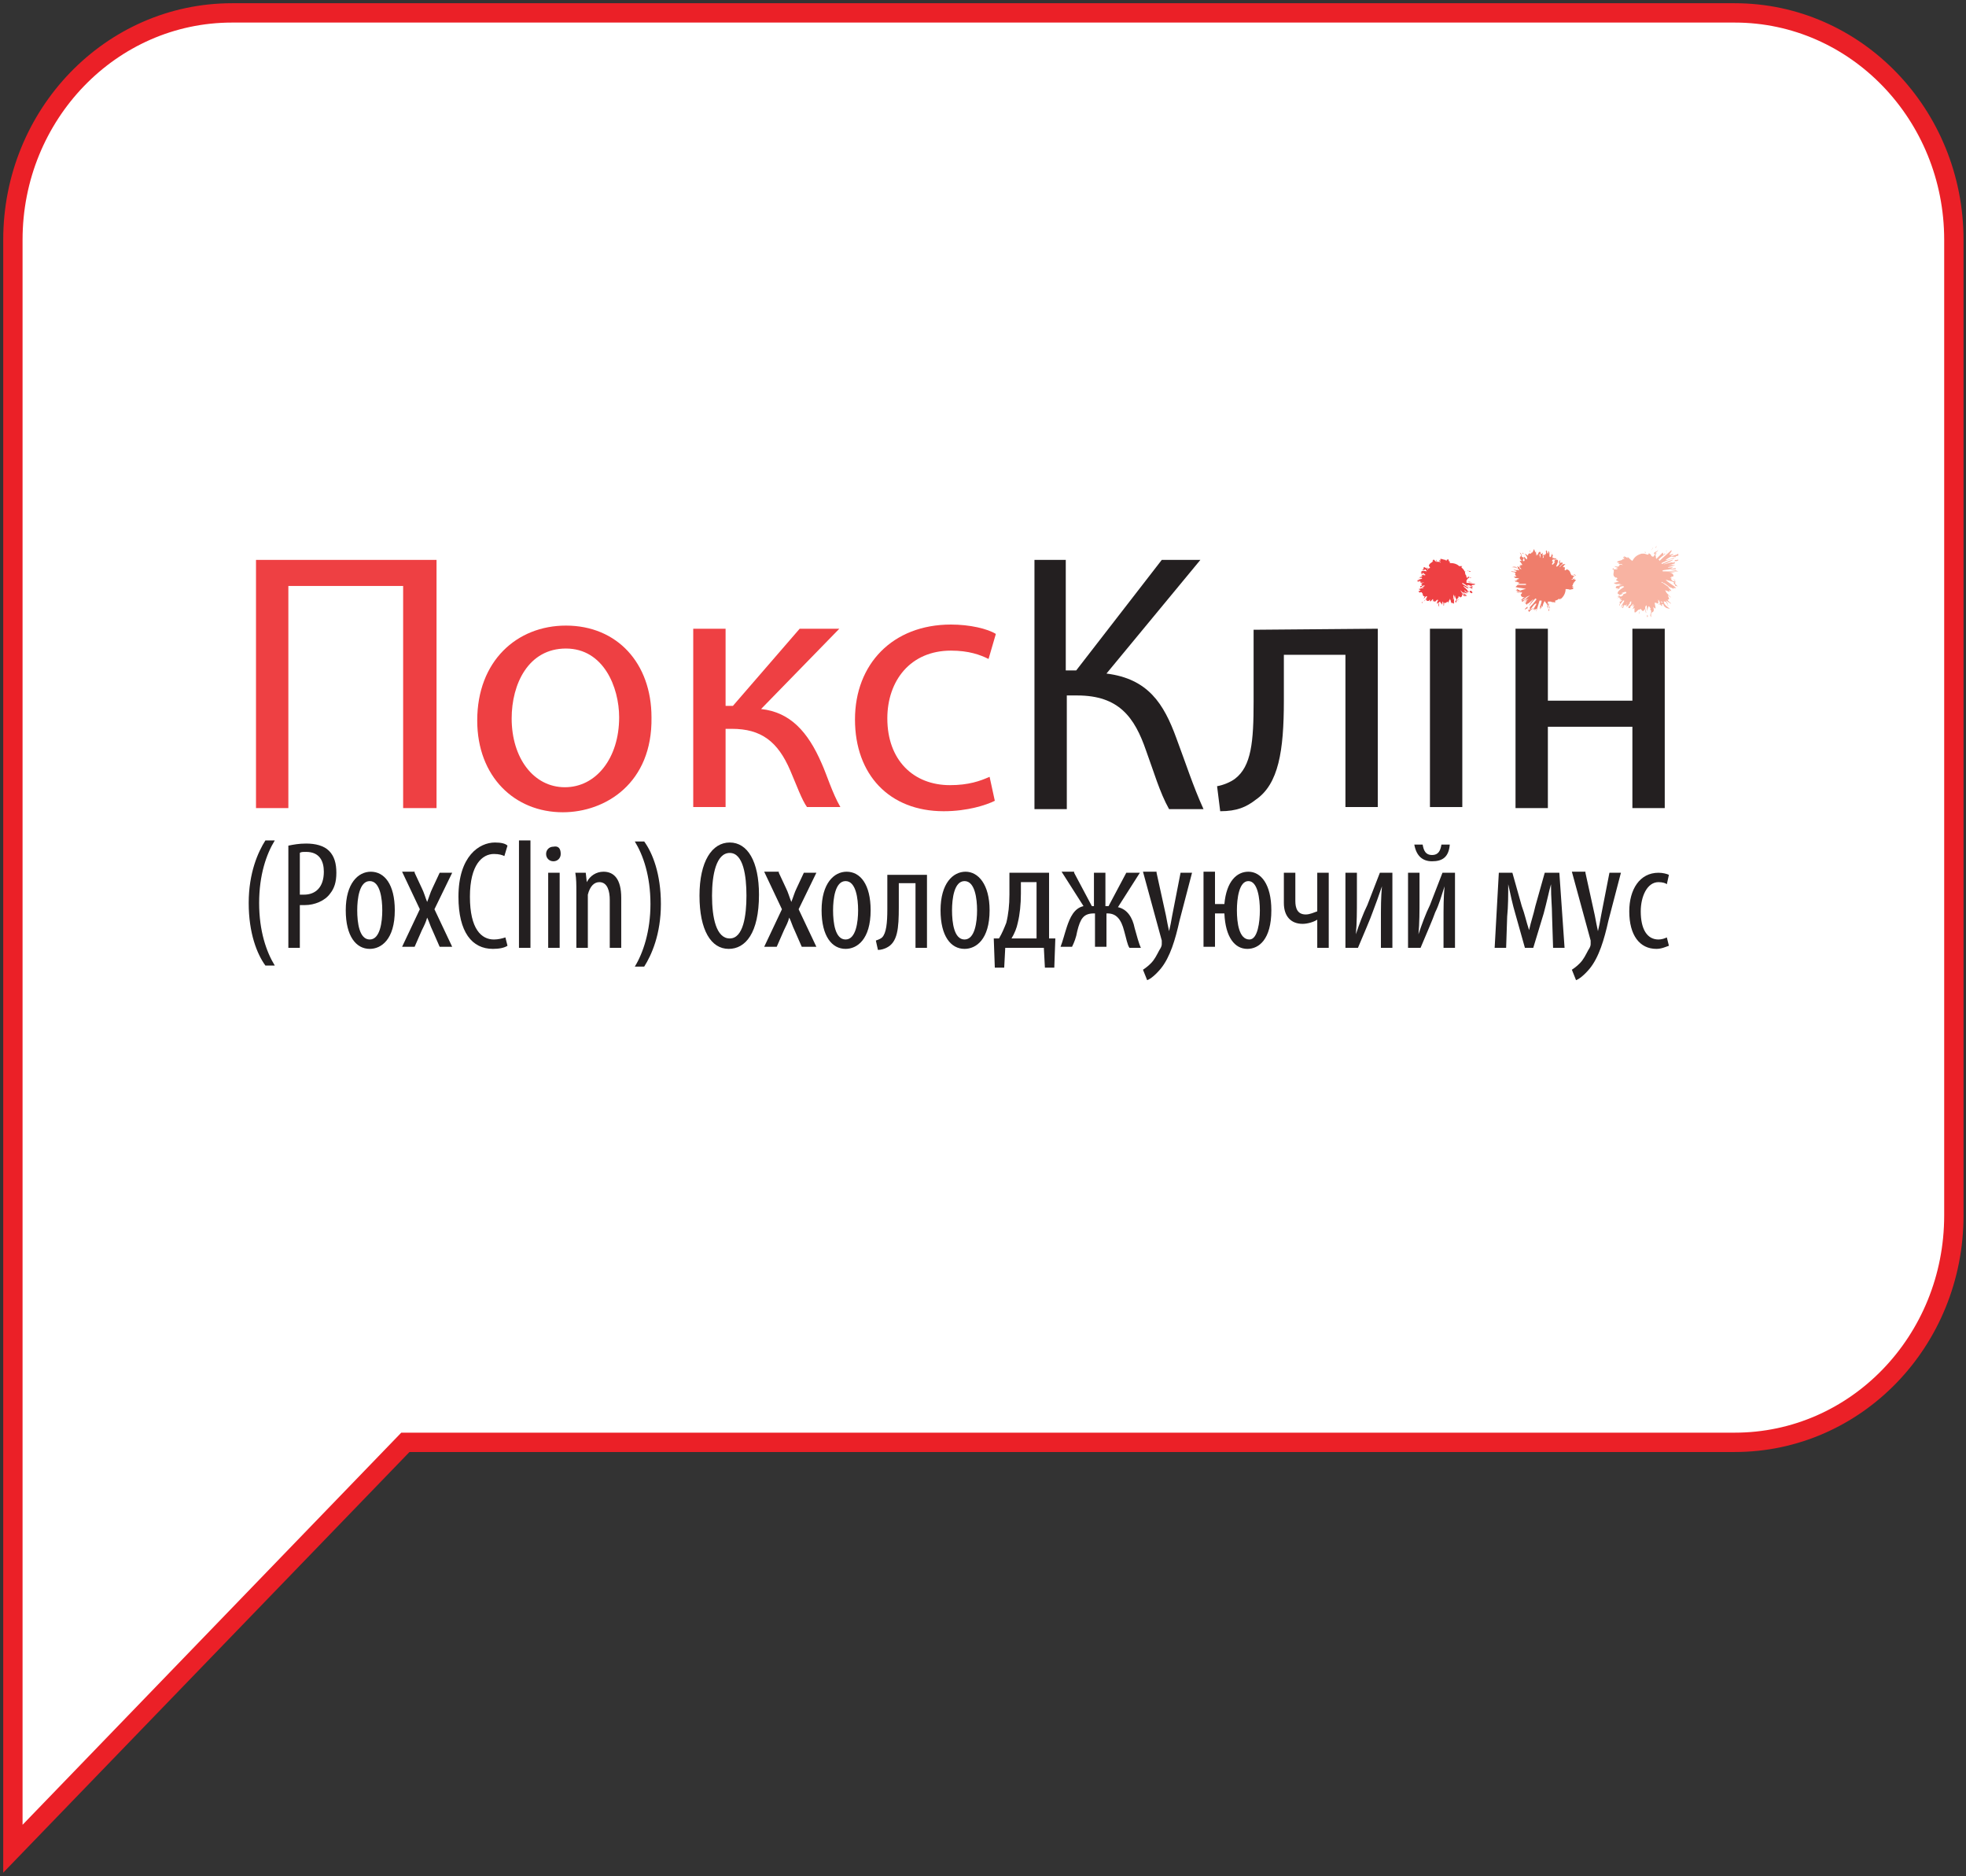 <svg width="305" height="291" viewBox="0 0 305 291" fill="none" xmlns="http://www.w3.org/2000/svg">
<rect x="0" y="0" width="305" height="291" fill="#333333" stroke="none"/>
<path d="M269.121 2H35.995C17.184 2 2 17.797 2 37.192V54.24V188.438V286.74L62.888 223.708H269.121C287.932 223.708 303.116 207.989 303.116 188.516V37.192C303.116 17.797 287.932 2 269.121 2Z" fill="white" stroke="#EB2027" stroke-width="3" stroke-miterlimit="10"/>
<g clip-path="url(#clip0_772_2110)">
<path d="M228.153 90.883C228.315 91.045 228.315 91.207 228.477 91.369C228.153 91.207 227.505 90.883 227.667 90.722C227.829 90.722 228.315 90.883 228.477 91.045C228.315 91.045 228.315 90.883 228.315 90.883L228.477 91.045C228.638 91.045 227.991 90.722 228.477 90.722C228.477 90.722 228.962 90.722 228.8 90.56C228.477 90.56 227.991 90.398 227.505 90.398V90.237H227.667H227.505C227.829 90.237 228.153 90.398 228.477 90.398C228.315 90.398 228.315 90.398 228.153 90.398C228.315 90.398 228.477 90.398 228.477 90.398C228.153 90.398 228.477 90.237 228.153 90.398C227.991 90.237 228.153 90.237 228.153 90.237C227.991 90.237 227.667 90.237 227.505 90.237V90.075C227.505 89.913 227.667 89.913 227.667 89.751C227.829 89.751 227.829 89.59 227.991 89.59H227.829C228.153 89.428 227.829 89.751 228.315 89.59C228.153 89.59 227.991 89.59 227.829 89.428C227.505 89.59 227.829 89.59 227.991 89.59C227.829 89.59 227.667 89.59 227.505 89.59C227.505 89.428 227.505 89.266 227.343 89.104C227.343 88.942 227.181 88.781 227.343 88.619H227.181C227.181 88.457 227.02 88.296 226.858 88.134C226.858 88.134 226.858 88.134 226.696 87.972C226.696 87.972 226.696 87.972 226.858 87.81H226.696L226.858 87.648L226.696 87.81C226.696 87.81 226.696 87.81 226.534 87.81C226.534 87.81 226.534 87.81 226.372 87.81C226.048 87.487 225.563 87.325 224.915 87.325C224.915 87.163 224.915 87.163 224.915 87.001C224.753 87.487 224.753 86.193 224.429 87.001C224.429 86.84 224.429 86.84 224.429 86.678C224.429 87.001 224.267 87.001 224.267 86.84C223.944 86.84 223.782 86.678 223.458 86.678V87.001L223.296 86.84C223.296 87.325 223.458 86.84 223.458 87.325C223.296 86.84 222.972 87.487 222.81 86.84C222.649 86.84 222.972 87.163 222.81 87.163V87.001V87.163C222.81 87.163 222.649 87.001 222.487 86.84C222.325 86.678 222.325 87.001 222.163 87.001H222.325C222.163 87.325 221.677 87.325 221.677 87.81L221.839 87.972C221.839 88.296 221.677 87.972 221.515 88.296C221.515 88.457 221.515 88.457 221.515 88.457C221.515 88.296 221.192 88.296 221.192 88.134C221.192 88.457 221.192 88.296 221.515 88.781L221.353 87.972C221.515 88.134 221.515 88.134 221.515 88.296C221.353 88.134 221.192 88.134 221.03 87.972C220.544 87.972 221.192 88.457 220.544 88.296C221.03 88.619 221.03 88.296 221.03 88.296C221.192 88.296 221.353 88.619 221.353 88.619C221.353 88.619 220.706 88.457 220.544 88.619C220.382 88.619 220.706 88.781 220.382 88.781C220.706 88.942 220.382 88.942 220.706 88.942V88.781C220.706 88.942 221.353 89.104 221.03 89.266L220.868 89.104C220.706 89.104 220.868 89.266 220.868 89.266C220.382 89.104 220.868 89.104 220.544 88.781C220.382 88.781 220.868 89.104 220.382 88.942C221.03 89.266 220.22 89.104 220.706 89.428H220.382L220.544 89.59L220.22 89.428C220.544 89.59 219.896 89.59 220.058 89.751C220.058 89.428 220.382 89.751 220.544 89.59C220.868 89.913 219.896 89.751 219.896 90.075C219.896 90.075 220.058 89.913 220.22 89.913C220.22 89.913 220.058 90.075 219.896 90.075C219.896 90.398 220.22 90.075 220.382 90.075C220.058 90.237 220.544 90.237 220.706 90.237H220.382C220.22 90.56 221.03 90.237 220.868 90.398H220.544L220.706 90.56H220.382C220.706 90.722 220.544 90.722 220.544 90.883C220.706 90.883 221.03 90.722 221.03 90.883C220.868 91.045 220.706 90.883 220.868 91.045C220.706 91.045 220.382 91.045 220.706 90.883H220.382C220.22 91.045 220.382 91.207 220.382 91.207C220.382 91.207 220.382 91.207 220.382 91.045C220.544 91.045 220.706 91.045 220.868 91.207C220.868 91.207 220.706 91.207 220.544 91.207H220.706C220.544 91.207 220.22 91.369 220.058 91.369L220.382 91.531C220.382 91.531 220.22 91.692 220.058 91.692C220.058 91.854 220.22 91.854 220.382 91.854H220.22C220.22 92.016 220.382 91.854 220.382 91.854C220.544 91.854 220.706 91.854 220.544 92.016C220.544 92.016 220.544 92.016 220.706 92.016C220.706 92.177 220.706 92.501 221.03 92.501L220.868 92.825C221.03 92.825 221.192 92.339 221.353 92.501C221.515 92.501 221.192 92.825 221.192 92.986C221.192 92.986 221.353 92.986 221.353 92.825V92.986C221.03 93.148 221.03 92.986 220.868 93.31C221.353 92.663 221.353 93.633 221.839 92.986V93.148C221.839 93.633 222.325 92.663 222.325 92.986C222.325 92.986 222.325 93.148 222.325 93.31L222.487 93.148V93.31H222.649L222.972 92.986C222.972 93.148 222.972 92.986 222.972 93.148L223.134 92.986C223.134 93.148 222.972 93.31 222.972 93.31C222.81 94.118 223.134 93.148 223.296 93.633H223.134C223.134 94.118 223.296 93.957 223.296 94.28C223.296 94.118 223.134 93.472 223.296 93.31C223.296 93.31 223.296 93.472 223.458 93.31C223.458 93.633 223.458 93.633 223.62 93.472V93.795C223.782 93.633 223.782 93.472 223.782 93.31C223.944 93.31 223.944 93.633 223.944 93.957C224.106 93.957 223.944 93.472 224.106 93.472C224.267 93.633 224.267 93.472 224.591 93.31C224.753 93.472 224.591 93.472 224.591 93.633L224.753 93.31V93.472C224.753 93.31 224.753 93.148 224.915 92.986C224.915 92.501 225.077 93.633 225.239 93.148C225.239 93.31 225.239 93.31 225.239 93.472C225.239 93.472 225.239 93.31 225.401 93.31V93.148V92.825L225.563 92.986C225.401 92.663 225.401 92.501 225.563 92.177V92.501C225.563 92.663 225.563 92.825 225.563 92.986L225.077 92.825C225.077 92.986 225.077 93.31 225.077 93.472C225.077 93.472 225.077 93.472 225.077 93.31V93.472V93.31L225.239 93.633V93.472L225.563 93.633C225.563 93.148 225.563 92.501 225.724 92.339C225.724 92.663 225.886 92.825 226.048 93.148C225.886 92.825 225.886 93.31 225.724 93.31L225.886 93.472L226.048 92.986C226.21 93.31 226.21 93.148 226.21 93.31C225.886 92.825 226.21 92.825 226.21 92.663C226.372 92.825 226.372 92.986 226.21 92.986C226.534 93.31 226.048 92.339 226.372 92.501C226.372 92.501 226.372 92.501 226.372 92.663C226.372 92.501 226.534 92.501 226.534 92.663C226.696 92.663 227.02 92.339 226.696 92.016L227.181 92.501C227.02 92.177 226.696 91.854 226.534 91.531C226.858 91.854 227.181 92.016 227.181 92.339L226.696 91.854L227.343 92.663C227.181 92.501 227.181 92.339 227.343 92.339C227.343 92.339 227.343 92.339 227.343 92.501C227.343 92.501 227.505 92.501 227.505 92.339C227.505 92.339 227.02 92.016 227.02 91.854C227.505 92.016 227.181 92.016 227.667 92.016C227.505 92.016 227.02 91.531 227.181 91.531C227.181 91.531 227.667 91.854 227.667 92.016C227.505 91.854 227.343 91.692 227.181 91.531C227.181 91.692 227.667 91.854 227.829 91.854C227.667 91.854 227.991 91.692 227.829 91.692H227.667C227.829 91.531 227.02 91.045 227.02 90.883C227.181 90.883 227.667 91.369 227.829 91.207C227.667 91.045 227.343 90.883 226.858 90.56V90.398C227.181 90.56 227.667 90.883 227.829 91.045C227.991 91.045 227.991 91.045 228.153 91.045C228.315 91.045 228.315 91.207 228.315 91.207L228.477 91.045C228.477 91.207 228.477 91.045 228.153 90.883ZM225.239 93.148C225.239 93.148 225.401 93.148 225.239 93.148C225.401 93.148 225.401 93.31 225.239 93.148ZM221.353 93.31C221.515 93.31 221.515 93.31 221.515 93.472C221.515 93.31 221.515 93.31 221.353 93.31ZM222.972 93.795C222.972 93.633 222.972 93.633 222.972 93.795C222.81 93.957 222.972 93.795 222.972 93.795Z" fill="#EE4043"/>
<path d="M227.829 88.457C227.829 88.457 227.667 88.457 227.667 88.619L227.829 88.457Z" fill="#EE4043"/>
<path d="M228.153 88.619C227.991 88.619 227.991 88.457 227.829 88.619C227.991 88.619 228.153 88.781 228.153 88.619Z" fill="#EE4043"/>
<path d="M228.314 91.692C228.153 91.53 228.153 91.692 227.991 91.692C227.991 91.854 227.991 91.854 228.314 92.016C228.638 91.854 228.153 91.692 228.314 91.692Z" fill="#EE4043"/>
<path d="M220.544 93.471C220.544 93.471 220.706 93.471 220.706 93.633C220.544 93.471 220.868 93.148 220.544 93.471Z" fill="#EE4043"/>
<path d="M237.381 85.384C237.219 85.384 237.381 85.546 237.381 85.707V85.384Z" fill="#EF7D6B"/>
<path d="M244.018 89.104L243.856 89.266C243.532 88.942 243.694 88.457 243.046 88.295L242.884 88.457C242.561 88.457 242.884 88.133 242.722 87.972C242.561 87.972 242.399 87.972 242.399 87.972C242.561 87.972 242.561 87.648 242.884 87.487C242.399 87.487 242.561 87.487 242.075 87.81L242.237 87.648C242.075 87.972 241.913 87.972 241.913 87.972C242.075 87.81 242.075 87.648 242.399 87.487C242.561 86.84 241.751 87.81 242.075 86.84C241.589 87.325 242.075 87.325 241.913 87.487C241.751 87.81 241.427 87.972 241.427 87.81C241.427 87.81 241.913 86.84 241.589 86.84C241.589 86.678 241.265 87.001 241.427 86.678C241.265 87.001 241.265 86.678 241.104 87.163H241.265C241.104 87.325 240.78 87.81 240.78 87.487C240.78 87.325 240.942 87.163 240.942 87.163C240.942 87.001 240.78 87.163 240.78 87.001C240.942 86.516 241.104 87.001 241.427 86.678C241.427 86.354 240.942 87.001 241.265 86.354C240.942 87.001 241.104 86.192 240.78 86.678L240.942 86.354L240.78 86.516L240.942 86.031C240.78 86.354 240.78 85.546 240.618 85.707C240.942 85.707 240.618 86.192 240.618 86.354C240.132 86.678 240.618 85.384 240.132 85.546C240.132 85.546 240.294 85.707 240.132 85.869C240.132 85.869 239.97 85.707 239.97 85.384C239.647 85.384 239.97 85.707 239.809 86.031C239.809 85.546 239.647 86.192 239.647 86.354V86.031C239.323 85.869 239.647 86.678 239.323 86.516L239.485 86.031L239.323 86.192V85.707C239.161 86.031 239.161 85.869 238.999 85.869C238.999 86.031 238.999 86.516 238.999 86.516C238.837 86.354 238.999 86.192 238.837 86.192C238.837 86.031 238.837 85.707 238.999 86.031V85.707C238.837 85.384 238.837 85.707 238.675 85.707C238.675 85.869 238.513 86.031 238.513 86.192C238.513 86.031 238.513 85.869 238.513 85.869C238.513 85.869 238.513 86.031 238.352 86.192C238.352 85.869 238.19 85.546 238.352 85.384L238.19 85.707C238.19 85.546 238.028 85.384 238.028 85.222C237.866 85.06 237.866 85.869 237.542 85.707V85.869C237.38 85.869 237.056 85.707 237.056 86.192L236.571 85.869C236.571 86.031 237.056 86.354 236.895 86.678C236.895 87.001 236.571 86.354 236.409 86.354C236.409 86.678 236.733 87.163 236.247 87.001C236.247 86.678 236.409 86.678 236.409 86.516L236.085 86.354C235.923 85.869 236.085 85.869 235.761 85.707C236.409 86.516 235.276 86.192 236.085 87.001H235.923C235.438 86.84 236.409 87.648 236.085 87.648C235.923 87.648 235.761 87.648 235.761 87.487L235.923 87.81C235.923 87.81 235.761 87.81 235.761 87.648V87.972L236.085 88.295C235.923 88.295 236.085 88.295 235.923 88.133L236.085 88.295C235.761 88.295 235.599 87.972 235.761 87.972C234.79 87.648 235.923 88.133 235.276 88.133V87.972C234.79 87.81 234.79 87.972 234.466 87.972C234.628 87.972 235.438 87.972 235.599 88.295C235.599 88.295 235.438 88.295 235.599 88.457C235.276 88.295 235.276 88.457 235.276 88.457L234.79 88.295C234.952 88.457 235.114 88.457 235.276 88.619C235.276 88.781 234.79 88.619 234.466 88.619C234.304 88.781 235.114 88.619 235.114 88.942C234.952 89.104 235.114 89.266 235.276 89.427C235.114 89.427 234.952 89.427 234.79 89.427L235.114 89.589H234.952C235.114 89.751 235.438 89.589 235.599 89.751C236.085 89.751 234.79 89.913 235.438 90.075C235.276 90.075 235.114 90.075 234.952 90.075C235.114 90.236 235.114 90.075 235.114 90.236H235.276L235.761 90.398L235.438 90.56C235.761 90.56 236.247 90.56 236.571 90.56H236.733C236.733 90.56 236.733 90.56 236.733 90.722C236.571 90.722 236.409 90.722 236.247 90.722H236.571C236.247 90.722 235.923 90.722 235.599 90.722H235.761H235.599C235.599 90.722 235.599 90.722 235.761 90.722H235.276H235.438C235.276 90.883 235.276 90.883 235.114 91.045C235.599 91.207 236.409 91.207 236.733 91.368C236.409 91.368 236.085 91.53 235.599 91.692C236.085 91.53 235.438 91.53 235.438 91.368C235.438 91.368 235.276 91.53 235.114 91.53C235.276 91.53 235.438 91.692 235.599 91.692C235.276 91.692 235.276 91.854 235.276 91.854C235.923 91.692 235.761 91.854 236.085 91.854C235.923 92.016 235.599 92.016 235.599 91.854C235.114 92.177 236.409 91.692 236.085 92.016C236.085 92.016 236.085 92.177 235.923 92.177C235.923 92.501 236.247 92.824 236.733 92.501L235.923 92.986C236.085 92.824 236.409 92.824 236.571 92.662C236.247 92.824 236.085 92.986 235.761 93.148C236.085 92.986 236.085 92.986 236.085 93.148L236.733 92.662C236.895 92.501 237.056 92.501 237.38 92.339C236.895 92.662 236.409 93.148 236.085 93.148C236.085 93.309 236.085 93.309 236.247 93.309C236.247 93.309 236.733 92.824 236.895 92.824C236.409 93.309 236.733 93.148 236.409 93.471C236.409 93.309 237.056 92.824 237.218 92.824C237.056 92.824 236.571 93.471 236.571 93.471C236.733 93.309 237.056 93.148 237.218 92.986C237.056 92.986 236.733 93.471 236.571 93.633C236.733 93.471 236.733 93.795 236.895 93.795V93.633C237.056 93.795 237.866 92.824 237.866 92.986C237.704 93.148 237.218 93.795 237.218 93.957C237.38 93.795 237.704 93.309 238.19 92.824C238.19 92.824 238.352 92.824 238.352 92.986C238.028 93.471 237.542 93.957 237.38 94.118C237.38 94.28 237.218 94.28 237.38 94.442C237.38 94.603 237.218 94.603 237.056 94.603L237.218 94.927C237.542 94.442 237.704 94.603 237.866 94.28C237.704 94.442 237.542 94.442 237.38 94.603C237.704 94.118 238.19 93.471 238.352 93.633C238.352 93.795 237.866 94.442 237.866 94.603C238.028 94.442 238.19 94.442 238.19 94.442L238.028 94.603C238.028 94.765 238.513 94.118 238.352 94.603C238.352 94.603 238.352 95.251 238.352 94.927C238.352 94.603 238.675 93.795 238.837 93.148C238.837 93.148 238.837 93.148 238.999 93.148V93.309V93.148C238.999 93.148 238.999 93.148 239.161 93.148C239.161 93.633 238.837 94.118 238.837 94.442C238.837 94.28 238.999 94.118 238.999 94.118C238.999 94.28 238.837 94.603 238.999 94.442C239.161 93.957 239.161 94.442 239.161 93.957C239.323 93.795 239.161 94.118 239.323 94.118C239.323 93.795 239.485 93.471 239.647 93.148V93.309C239.808 93.309 239.809 93.633 239.97 93.633C239.97 93.795 240.132 93.957 239.97 94.118C239.97 93.957 239.97 93.795 240.132 93.795C240.294 94.28 239.97 93.795 240.132 94.442C240.132 94.118 240.294 93.957 240.294 93.795C240.294 93.309 240.132 93.795 240.132 93.957C240.132 93.795 240.132 93.471 240.132 93.309C240.294 93.309 240.456 93.309 240.618 93.309C240.78 93.471 240.942 93.309 241.265 93.471C241.265 93.309 241.265 93.309 241.265 93.148C241.427 93.148 241.751 92.986 241.913 92.824C241.913 92.824 241.913 92.986 242.075 92.986V93.148V92.986V92.824C242.075 92.824 242.075 92.824 242.237 92.824C242.561 92.501 242.884 92.016 242.884 91.368C243.208 91.368 243.37 91.368 243.694 91.53C243.046 91.368 244.665 91.53 243.856 91.045C244.018 91.045 244.018 91.045 244.179 91.045C243.856 90.883 243.856 90.883 244.018 90.722C244.018 90.398 244.341 90.236 244.503 89.913H244.179L244.341 89.751C243.856 89.751 244.341 89.913 243.694 89.913C244.341 89.751 243.694 89.427 244.503 89.266C244.503 89.104 244.179 89.427 244.018 89.266H244.179H243.856C243.856 89.104 244.179 89.104 244.341 89.104C244.503 89.266 244.018 89.104 244.018 89.104ZM235.599 88.457C235.599 88.457 235.438 88.295 235.599 88.295C235.761 88.457 235.599 88.457 235.599 88.457ZM235.923 91.045C235.923 90.883 235.923 91.045 235.923 91.045C236.085 90.883 236.085 90.883 235.923 91.045Z" fill="#EF7D6B"/>
<path d="M240.456 94.442V94.28C240.456 94.28 240.456 94.118 240.294 93.957L240.456 94.442Z" fill="#EF7D6B"/>
<path d="M240.294 94.765C240.294 94.604 240.456 94.604 240.294 94.442C240.294 94.442 240.132 94.765 240.294 94.765Z" fill="#EF7D6B"/>
<path d="M237.056 94.118C236.895 94.118 236.895 94.118 236.571 94.442C236.571 94.765 236.895 94.118 236.895 94.442C237.056 94.28 236.895 94.118 237.056 94.118Z" fill="#EF7D6B"/>
<path d="M235.6 87.163L235.923 87.325L235.6 87.163Z" fill="#EF7D6B"/>
<path d="M236.247 85.707C236.247 85.707 236.247 85.869 236.085 85.869C236.247 85.707 236.571 86.192 236.247 85.707Z" fill="#EF7D6B"/>
<path d="M257.454 93.795V93.633C257.293 93.633 257.293 93.795 257.454 93.795Z" fill="#F8B3A2"/>
<path d="M254.379 94.765L254.217 95.251C254.379 95.089 254.379 94.927 254.379 94.765Z" fill="#F8B3A2"/>
<path d="M260.045 88.457L258.75 88.619C259.235 88.619 259.721 88.619 260.368 88.619C259.883 88.457 259.883 88.457 260.045 88.457Z" fill="#F8B3A2"/>
<path d="M260.045 90.236C259.073 90.075 259.397 89.913 259.235 89.751C259.559 89.751 259.883 89.913 259.721 90.075C260.53 90.075 258.588 89.589 259.235 89.589C259.235 89.589 259.235 89.589 259.397 89.589C259.073 89.428 259.397 89.428 259.559 89.428C259.721 89.266 259.559 88.781 258.749 88.781H259.883C259.235 88.619 258.588 88.619 257.94 88.619C257.94 88.619 257.94 88.619 257.94 88.457C258.749 88.295 259.559 88.295 259.883 88.295C260.045 88.295 260.045 88.134 259.883 88.134C259.721 88.134 258.911 88.295 258.749 88.295C259.559 88.134 259.235 88.134 259.721 87.81C259.721 87.972 258.749 88.134 258.749 87.972C258.911 87.972 259.883 87.648 259.883 87.648C259.559 87.648 259.073 87.648 258.749 87.648C258.911 87.648 259.721 87.487 259.883 87.325C259.721 87.325 259.883 87.163 259.721 87.163L259.559 87.325C259.559 87.001 258.102 87.648 258.102 87.487C258.264 87.487 259.397 87.001 259.559 86.84C259.235 86.84 258.588 87.163 257.778 87.487V87.325C258.426 87.001 259.235 86.678 259.559 86.678C259.721 86.516 259.883 86.516 259.883 86.354C260.045 86.193 260.368 86.193 260.368 86.193V85.869C259.883 86.193 259.721 86.031 259.235 86.354C259.397 86.354 259.721 86.354 260.045 86.354C259.397 86.678 258.264 87.001 258.426 86.84C258.588 86.678 259.397 86.193 259.559 86.193C259.397 86.354 259.073 86.193 259.235 86.193L259.559 86.031C259.721 85.707 258.749 86.354 259.073 85.869C259.073 85.869 259.559 85.222 259.235 85.384C258.911 85.707 258.102 86.354 257.454 87.001C257.454 87.001 257.454 86.84 257.292 86.84L257.454 86.678L257.292 86.84C257.616 86.354 258.264 86.031 258.588 85.707C258.426 85.869 258.264 85.869 258.264 86.031C258.264 85.869 258.749 85.707 258.588 85.707C258.102 86.193 258.426 85.546 258.102 86.031C257.94 86.031 258.102 85.869 257.94 85.707C257.778 85.869 257.292 86.354 256.969 86.678C256.807 86.516 256.969 86.193 256.807 86.193C256.807 86.031 256.969 85.869 257.131 85.546C257.131 85.546 256.969 85.869 256.807 85.869C256.969 85.384 256.969 85.869 257.292 85.222C257.131 85.546 256.807 85.546 256.645 85.707C256.483 86.193 256.807 85.869 256.969 85.707C256.807 85.869 256.645 86.193 256.483 86.354C256.321 86.354 256.159 86.193 256.159 86.193C256.159 85.869 255.835 86.031 255.835 85.707C255.835 85.869 255.674 86.031 255.674 86.031C255.512 86.031 255.188 85.869 255.026 85.869V85.707V85.869C255.026 85.707 255.026 85.546 255.026 85.546C255.026 85.707 255.026 85.707 255.026 85.869H254.864H254.702C254.055 86.031 253.569 86.354 253.245 87.001C252.922 86.84 252.76 86.516 252.436 86.354C252.922 87.001 251.465 85.707 252.112 86.678C251.95 86.516 251.95 86.354 251.788 86.354C251.95 86.678 252.112 86.84 251.788 86.678C251.626 87.001 251.303 86.84 250.817 87.163L251.303 87.325C251.141 87.325 250.979 87.325 250.979 87.325C251.626 87.81 251.141 87.163 251.788 87.648C250.817 87.325 251.626 88.134 250.493 87.81C250.493 87.972 250.979 87.972 250.979 88.134H250.655L250.979 88.295C250.979 88.295 250.493 88.295 250.331 88.295V88.134C250.008 88.134 250.331 88.457 250.169 88.457L250.331 88.295C250.493 88.781 250.008 89.266 250.655 89.589H250.817C251.141 89.913 250.493 89.751 250.817 90.075C250.979 90.075 251.141 90.236 251.141 90.236C250.817 90.236 250.655 90.398 250.331 90.398C250.817 90.722 250.655 90.56 251.465 90.56L251.141 90.722C251.465 90.722 251.626 90.722 251.788 90.722C251.465 90.722 251.303 90.883 250.817 90.883C250.169 91.531 251.788 91.045 250.655 91.531C251.626 91.207 251.141 91.045 251.303 91.045C251.626 90.883 251.95 90.883 251.95 91.045C251.95 91.045 250.817 91.692 250.979 92.016C250.817 92.177 251.303 92.016 251.141 92.339C251.626 92.016 251.141 92.501 251.788 92.016H251.465C251.626 92.016 252.436 91.531 252.274 92.016C252.112 92.016 251.95 92.177 251.788 92.177C251.626 92.339 251.95 92.177 251.788 92.339C251.141 92.825 251.465 92.177 250.979 92.501C250.817 92.663 251.626 92.339 250.817 92.825C251.788 92.339 250.817 93.148 251.626 92.825L251.303 93.148C251.303 93.148 251.626 92.986 251.626 93.148L251.141 93.472C251.626 93.31 250.979 93.957 251.303 93.957C251.141 93.795 251.626 93.472 251.788 93.148C252.436 92.986 251.141 94.118 251.626 94.28C251.465 94.28 251.626 93.957 251.788 93.795C251.788 93.957 251.788 94.118 251.626 94.28C251.95 94.442 251.788 93.795 252.112 93.795C251.788 94.28 252.274 93.633 252.598 93.633L252.274 93.957C252.436 94.442 252.922 93.148 252.922 93.633L252.274 93.472H252.436L252.112 93.957C252.436 93.633 252.436 93.795 252.598 93.957C252.76 93.633 252.922 93.148 253.083 93.31C253.083 93.633 252.922 93.633 253.083 93.633C252.922 93.795 252.76 94.118 252.922 93.795L252.598 94.118C252.598 94.442 252.922 94.28 252.922 94.28C252.922 94.28 252.922 94.28 252.922 94.118C253.083 93.957 253.245 93.795 253.407 93.633C253.407 93.795 253.245 93.957 253.245 94.118C253.245 94.118 253.407 93.957 253.569 93.795C253.407 94.118 253.407 94.442 253.083 94.604C253.245 94.442 253.407 94.442 253.569 94.28C253.569 94.442 253.569 94.766 253.569 94.927C253.731 95.251 254.217 94.28 254.379 94.604C254.379 94.604 254.378 94.442 254.54 94.442C254.702 94.604 254.864 95.089 255.188 94.442L255.35 95.089C255.512 94.927 255.026 94.28 255.35 93.957C255.512 93.633 255.512 94.604 255.512 94.766C255.674 94.442 255.674 93.633 255.997 94.28C256.159 94.442 256.159 94.28 255.997 94.442L256.159 94.766C256.159 95.412 255.835 95.251 256.159 95.736C255.997 94.442 256.807 95.412 256.483 94.118L256.645 94.28C257.131 94.766 256.483 93.31 256.807 93.472C256.969 93.472 256.969 93.633 256.969 93.795V93.472L257.131 93.633L257.292 93.472L257.131 92.986C257.292 93.148 257.131 93.148 257.292 93.31V92.986C257.454 93.31 257.616 93.633 257.454 93.633C258.264 94.604 257.454 93.31 258.102 93.795V93.957C258.588 94.442 258.588 94.28 259.073 94.442C258.911 94.28 258.102 93.795 258.102 93.31C258.264 93.31 258.264 93.31 258.102 93.148C258.426 93.472 258.426 93.31 258.426 93.31L258.749 93.795C258.749 93.633 258.588 93.31 258.426 93.148C258.588 93.148 258.911 93.472 259.235 93.633C259.397 93.633 258.588 93.148 258.749 92.986C259.073 92.986 258.911 92.825 258.749 92.339C258.911 92.339 259.073 92.663 259.235 92.663L258.749 92.177L258.911 92.339C258.749 92.177 258.426 91.854 258.426 91.692C257.94 91.207 259.397 92.177 258.911 91.531C259.073 91.531 259.235 91.692 259.397 91.854L259.235 91.692V91.531L259.073 91.369L258.749 91.045L259.235 91.207C258.749 91.045 258.426 90.722 257.94 90.398H257.778C257.778 90.398 257.778 90.398 257.778 90.236C257.94 90.398 258.102 90.398 258.426 90.56L258.102 90.398C258.426 90.56 258.749 90.883 259.073 91.045C259.073 91.045 259.235 91.045 259.235 91.207C259.235 91.207 259.235 91.207 259.073 91.045L259.721 91.369L259.559 91.207C259.721 91.207 259.883 91.207 260.045 91.207C259.559 90.722 258.588 90.236 258.426 89.913C258.911 90.075 259.235 90.075 259.883 90.398C259.235 90.236 260.045 90.722 259.883 90.883C260.045 90.883 260.206 90.883 260.368 91.045C260.206 90.883 260.045 90.722 259.883 90.56C259.883 90.236 259.883 90.236 260.045 90.236ZM253.731 91.531C253.731 91.531 253.731 91.692 253.731 91.531C253.731 91.692 253.731 91.692 253.731 91.531ZM257.778 93.472C257.454 92.986 257.616 93.31 257.778 93.31C257.94 93.31 257.94 93.633 257.778 93.472ZM258.749 90.56C258.588 90.56 258.588 90.56 258.749 90.56V90.56Z" fill="#F8B3A2"/>
<path d="M259.073 91.045L258.911 90.883C258.911 91.045 259.073 91.045 259.073 91.045Z" fill="#F8B3A2"/>
<path d="M258.426 85.546L258.588 85.384C258.588 85.384 258.588 85.546 258.426 85.546Z" fill="#F8B3A2"/>
<path d="M255.188 85.545V85.707H255.35L255.188 85.545Z" fill="#F8B3A2"/>
<path d="M256.321 85.06C256.321 85.222 256.321 85.222 256.159 85.384L256.483 84.899L256.321 85.06Z" fill="#F8B3A2"/>
<path d="M256.969 84.737C256.807 84.899 256.807 84.899 256.807 85.06C256.807 84.899 257.13 84.737 256.969 84.737Z" fill="#F8B3A2"/>
<path d="M260.044 86.84C259.721 86.84 259.883 87.001 259.721 87.001C260.044 87.001 259.883 87.163 260.53 86.84C260.53 86.678 259.721 87.001 260.044 86.84Z" fill="#F8B3A2"/>
<path d="M258.911 93.957C258.749 93.795 258.749 93.795 258.587 93.795L258.911 93.957Z" fill="#F8B3A2"/>
<path d="M257.13 94.604L256.807 94.118L257.13 94.604Z" fill="#F8B3A2"/>
<path d="M255.512 95.736L255.674 95.574C255.674 95.736 255.512 94.927 255.512 95.736Z" fill="#F8B3A2"/>
<path d="M67.723 86.84V125.336H62.542V90.883H44.735V125.336H39.716V86.84H67.723Z" fill="#EE4043"/>
<path d="M87.635 122.101C92.491 122.101 96.053 117.572 96.053 111.264C96.053 106.573 93.624 100.588 87.796 100.588C81.969 100.588 79.378 106.088 79.378 111.426C79.378 117.572 82.778 122.101 87.635 122.101ZM87.311 125.983C79.864 125.983 74.036 120.484 74.036 111.749C74.036 102.529 80.188 97.03 87.796 97.03C95.729 97.03 101.071 102.853 101.071 111.264C101.233 121.454 93.948 125.983 87.311 125.983Z" fill="#EE4043"/>
<path d="M112.565 97.515V109.485H113.699L124.059 97.515H130.211L118.07 109.97C122.602 110.455 125.354 113.528 127.459 118.381C128.268 120.16 129.078 122.91 130.373 125.175H125.193C124.383 124.042 123.574 121.778 122.602 119.513C120.66 114.984 118.07 113.043 113.537 113.043H112.565V125.175H107.547V97.515H112.565Z" fill="#EE4043"/>
<path d="M154.333 124.204C153.037 124.851 150.123 125.822 146.4 125.822C137.982 125.822 132.64 120.16 132.64 111.588C132.64 103.015 138.468 96.868 147.533 96.868C150.447 96.868 153.199 97.515 154.494 98.324L153.361 102.206C152.066 101.559 150.285 100.912 147.533 100.912C141.22 100.912 137.658 105.603 137.658 111.426C137.658 117.896 141.705 121.778 147.371 121.778C150.285 121.778 152.066 121.131 153.523 120.484L154.333 124.204Z" fill="#EE4043"/>
<path d="M165.341 86.84V103.985H166.959L180.234 86.84H186.224L171.654 104.47C178.13 105.279 180.558 109.161 182.501 114.499C183.958 118.381 185.091 121.94 186.71 125.498H181.367C179.91 122.91 178.939 119.513 177.806 116.44C176.025 111.264 173.597 107.867 167.121 107.867H165.502V125.498H160.484V86.84H165.341Z" fill="#231F20"/>
<path d="M213.745 97.515V125.175H208.727V101.559H199.175V108.676C199.175 116.44 198.366 121.616 194.804 124.042C193.347 125.175 191.89 125.822 189.3 125.822L188.814 121.94C189.786 121.778 190.919 121.293 191.567 120.807C194.157 118.866 194.481 114.984 194.481 108.838V97.677L213.745 97.515Z" fill="#231F20"/>
<path d="M226.858 97.515H221.839V125.175H226.858V97.515Z" fill="#231F20"/>
<path d="M240.132 97.515V108.676H253.245V97.515H258.264V125.336H253.245V112.72H240.132V125.336H235.114V97.515H240.132Z" fill="#231F20"/>
<path d="M42.63 130.351C41.335 132.453 40.202 135.688 40.202 140.056C40.202 144.423 41.335 147.658 42.63 149.761H41.173C39.878 147.981 38.583 144.746 38.583 140.056C38.583 135.365 40.04 132.13 41.173 130.351H42.63Z" fill="#231F20"/>
<path d="M44.735 131.159C45.544 130.998 46.354 130.836 47.487 130.836C48.944 130.836 50.239 131.159 51.048 131.968C51.858 132.777 52.182 133.909 52.182 135.365C52.182 136.821 51.858 137.791 51.21 138.6C50.401 139.732 48.782 140.379 47.325 140.379C47.001 140.379 46.839 140.379 46.516 140.379V147.011H44.735V131.159ZM46.516 138.762C46.678 138.762 47.001 138.762 47.163 138.762C48.944 138.762 50.239 137.629 50.239 135.203C50.239 133.586 49.592 132.13 47.487 132.13C47.001 132.13 46.678 132.13 46.516 132.292V138.762Z" fill="#231F20"/>
<path d="M61.247 141.188C61.247 145.717 59.143 147.173 57.362 147.173C55.258 147.173 53.639 145.232 53.639 141.188C53.639 136.982 55.581 135.203 57.524 135.203C59.629 135.203 61.247 137.144 61.247 141.188ZM55.419 141.188C55.419 143.129 55.743 145.717 57.362 145.717C58.981 145.717 59.305 142.967 59.305 141.188C59.305 139.409 58.981 136.659 57.362 136.659C55.743 136.659 55.419 139.409 55.419 141.188Z" fill="#231F20"/>
<path d="M64.323 135.365L65.456 137.791C65.78 138.438 65.942 139.085 66.266 139.894C66.589 139.085 66.751 138.438 67.075 137.791L68.208 135.365H70.151L67.399 141.026L70.151 146.849H68.208L67.075 144.261C66.751 143.614 66.589 142.967 66.266 142.32C66.104 142.967 65.78 143.614 65.456 144.261L64.323 146.849H62.38L65.132 141.026L62.38 135.203H64.323V135.365Z" fill="#231F20"/>
<path d="M78.731 146.687C78.246 147.011 77.436 147.173 76.465 147.173C73.227 147.173 71.123 144.585 71.123 139.085C71.123 132.777 74.36 130.674 76.789 130.674C77.76 130.674 78.407 130.836 78.731 131.159L78.246 132.777C77.922 132.615 77.436 132.453 76.627 132.453C74.846 132.453 72.903 134.071 72.903 139.085C72.903 144.099 74.684 145.717 76.627 145.717C77.274 145.717 77.922 145.555 78.407 145.393L78.731 146.687Z" fill="#231F20"/>
<path d="M80.512 130.351H82.293V147.011H80.512V130.351Z" fill="#231F20"/>
<path d="M86.987 132.453C86.987 133.1 86.501 133.586 85.854 133.586C85.206 133.586 84.721 133.1 84.721 132.453C84.721 131.806 85.206 131.321 85.854 131.321C86.663 131.159 86.987 131.645 86.987 132.453ZM85.044 147.011V135.365H86.825V147.011H85.044Z" fill="#231F20"/>
<path d="M89.415 138.438C89.415 137.144 89.415 136.335 89.253 135.365H90.872L91.034 136.821C91.52 135.85 92.491 135.203 93.624 135.203C95.243 135.203 96.376 136.335 96.376 139.247V147.011H94.596V139.57C94.596 138.276 94.272 136.821 92.977 136.821C92.167 136.821 91.52 137.468 91.196 138.762C91.196 139.085 91.196 139.409 91.196 139.732V147.011H89.415V138.438Z" fill="#231F20"/>
<path d="M98.481 149.923C99.776 147.82 100.91 144.423 100.91 140.218C100.91 135.85 99.776 132.615 98.481 130.512H99.938C101.234 132.292 102.529 135.527 102.529 140.218C102.529 144.908 101.072 148.143 99.938 149.923H98.481Z" fill="#231F20"/>
<path d="M117.746 138.762C117.746 144.746 115.641 147.173 113.051 147.173C110.299 147.173 108.518 144.261 108.518 138.923C108.518 133.586 110.461 130.674 113.213 130.674C115.965 130.674 117.746 133.586 117.746 138.762ZM110.461 138.923C110.461 142.32 111.108 145.555 113.213 145.555C115.317 145.555 115.803 141.997 115.803 138.923C115.803 135.85 115.317 132.292 113.213 132.292C111.108 132.292 110.461 135.688 110.461 138.923Z" fill="#231F20"/>
<path d="M120.822 135.365L121.955 137.791C122.279 138.438 122.44 139.085 122.764 139.894C123.088 139.085 123.25 138.438 123.574 137.791L124.707 135.365H126.65L123.897 141.026L126.65 146.849H124.383L123.25 144.261C122.926 143.614 122.764 142.967 122.44 142.32C122.279 142.967 121.955 143.614 121.631 144.261L120.498 146.849H118.555L121.307 141.026L118.555 135.203H120.822V135.365Z" fill="#231F20"/>
<path d="M135.068 141.188C135.068 145.717 132.963 147.173 131.182 147.173C129.078 147.173 127.459 145.232 127.459 141.188C127.459 136.982 129.402 135.203 131.344 135.203C133.449 135.203 135.068 137.144 135.068 141.188ZM129.24 141.188C129.24 143.129 129.564 145.717 131.182 145.717C132.801 145.717 133.125 142.967 133.125 141.188C133.125 139.409 132.801 136.659 131.182 136.659C129.564 136.659 129.24 139.409 129.24 141.188Z" fill="#231F20"/>
<path d="M143.809 135.365V147.011H142.029V136.983H139.438V140.703C139.438 143.938 139.277 146.202 137.496 147.011C137.172 147.173 136.686 147.335 136.201 147.335L135.877 145.879C136.363 145.717 136.686 145.555 136.848 145.394C137.496 144.747 137.658 143.129 137.658 141.026V135.688H143.809V135.365Z" fill="#231F20"/>
<path d="M153.523 141.188C153.523 145.717 151.418 147.173 149.637 147.173C147.533 147.173 145.914 145.232 145.914 141.188C145.914 136.982 147.857 135.203 149.799 135.203C151.742 135.203 153.523 137.144 153.523 141.188ZM147.695 141.188C147.695 143.129 148.019 145.717 149.637 145.717C151.256 145.717 151.58 142.967 151.58 141.188C151.58 139.409 151.256 136.659 149.637 136.659C148.019 136.659 147.695 139.409 147.695 141.188Z" fill="#231F20"/>
<path d="M162.75 135.365V145.555H163.722L163.56 150.084H162.103L161.941 147.011H155.951L155.789 150.084H154.332L154.17 145.555H154.98C155.466 144.747 155.789 143.938 156.113 143.129C156.437 141.835 156.599 140.379 156.599 138.762V135.365H162.75ZM158.379 138.6C158.379 140.218 158.218 141.835 157.894 143.129C157.732 143.938 157.408 144.747 156.922 145.555H160.808V136.821H158.379V138.6Z" fill="#231F20"/>
<path d="M166.636 135.365L169.388 140.541H169.712V135.365H171.492V140.541H171.978L174.73 135.365H176.835L173.435 140.703C174.892 141.026 175.701 142.32 176.025 143.938C176.349 145.07 176.673 146.364 176.997 147.011H175.216C174.892 146.526 174.73 145.555 174.406 144.423C173.921 142.482 173.111 141.673 171.816 141.673H171.654V146.849H169.874V141.673H169.712C168.093 141.673 167.607 142.482 167.121 144.423C166.96 145.393 166.636 146.202 166.312 146.849H164.531C164.855 146.04 165.179 144.746 165.503 143.776C165.988 142.32 166.636 140.864 168.093 140.541L164.693 135.203H166.636V135.365Z" fill="#231F20"/>
<path d="M179.425 135.365L180.882 141.997C181.044 142.967 181.206 143.614 181.367 144.423C181.529 143.776 181.691 142.967 181.853 141.997L183.148 135.365H184.929L182.986 142.805C182.339 145.717 181.529 148.467 180.072 150.246C179.263 151.216 178.454 151.863 177.968 152.025L177.32 150.408C177.806 150.084 178.454 149.599 178.939 148.952C179.425 148.305 179.749 147.496 180.072 147.011C180.234 146.687 180.234 146.526 180.234 146.364C180.234 146.202 180.234 146.04 180.234 145.879L177.32 135.203H179.425V135.365Z" fill="#231F20"/>
<path d="M188.491 135.365V140.217H189.948C190.271 136.659 191.89 135.203 193.671 135.203C195.614 135.203 197.233 137.144 197.233 141.188C197.233 145.717 195.29 147.173 193.509 147.173C191.567 147.173 190.11 145.393 189.948 141.673H188.491V146.849H186.71V135.203H188.491V135.365ZM195.452 141.188C195.452 139.409 195.128 136.659 193.671 136.659C192.214 136.659 191.89 139.409 191.89 141.188C191.89 143.129 192.214 145.717 193.833 145.717C195.128 145.717 195.452 142.967 195.452 141.188Z" fill="#231F20"/>
<path d="M200.956 135.365V139.732C200.956 140.865 201.279 141.835 202.574 141.835C203.222 141.835 203.87 141.512 204.355 141.35V135.365H206.136V147.011H204.355V142.644C203.87 142.967 202.898 143.291 202.089 143.291C200.308 143.291 199.175 142.159 199.175 140.056V135.365H200.956Z" fill="#231F20"/>
<path d="M210.507 135.365V139.409C210.507 141.35 210.507 143.129 210.345 144.908C210.831 143.453 211.479 141.673 212.126 140.379L214.069 135.365H216.012V147.011H214.231V143.129C214.231 140.541 214.231 139.247 214.393 137.468C213.907 138.924 213.421 140.218 212.936 141.512C212.612 142.482 211.479 145.07 210.669 147.011H208.727V135.365H210.507Z" fill="#231F20"/>
<path d="M220.22 135.365V139.409C220.22 141.35 220.22 143.129 220.058 144.908C220.544 143.452 221.192 141.673 221.839 140.379L223.782 135.365H225.724V147.011H223.944V143.129C223.944 140.541 223.944 139.247 224.105 137.468C223.62 138.923 223.296 140.217 222.649 141.511C222.325 142.482 221.192 145.07 220.382 147.011H218.439V135.365H220.22ZM220.706 130.998C220.868 131.968 221.192 132.615 222.163 132.615C223.134 132.615 223.458 131.968 223.62 130.998H224.915C224.753 132.939 223.782 133.586 222.163 133.586C220.706 133.586 219.735 132.777 219.411 130.998H220.706Z" fill="#231F20"/>
<path d="M232.524 135.365H234.628L236.085 140.541C236.571 141.835 236.733 142.806 237.218 144.261C237.542 142.806 237.866 141.997 238.19 140.541L239.647 135.365H241.913L242.722 147.011H240.942L240.78 141.997C240.78 140.541 240.618 139.409 240.618 137.144C240.294 138.277 239.97 139.894 239.485 141.673L237.866 147.011H236.571L235.114 141.835C234.628 140.218 234.304 138.6 233.981 137.144C233.981 138.924 233.981 140.541 233.819 142.159L233.657 147.011H231.876L232.524 135.365Z" fill="#231F20"/>
<path d="M245.96 135.365L247.417 141.997C247.579 142.967 247.741 143.614 247.903 144.423C248.065 143.776 248.227 142.967 248.389 141.997L249.684 135.365H251.465L249.522 142.805C248.874 145.717 248.065 148.467 246.608 150.246C245.799 151.216 244.989 151.863 244.503 152.025L243.856 150.408C244.342 150.084 244.989 149.599 245.475 148.952C245.96 148.305 246.284 147.496 246.608 147.011C246.77 146.687 246.77 146.526 246.77 146.364C246.77 146.202 246.77 146.04 246.77 145.879L243.856 135.203H245.96V135.365Z" fill="#231F20"/>
<path d="M258.911 146.688C258.426 146.849 257.778 147.173 256.969 147.173C254.379 147.173 252.76 145.07 252.76 141.35C252.76 137.953 254.379 135.365 257.293 135.365C257.94 135.365 258.588 135.527 258.911 135.688L258.588 137.144C258.426 136.983 257.94 136.821 257.293 136.821C255.512 136.821 254.541 139.085 254.541 141.35C254.541 144.1 255.512 145.717 257.293 145.717C257.778 145.717 258.264 145.555 258.588 145.394L258.911 146.688Z" fill="#231F20"/>
</g>
<defs>
<clipPath id="clip0_772_2110">
<rect width="221.785" height="67.45" fill="white" transform="translate(38.583 84.737)"/>
</clipPath>
</defs>
</svg>
